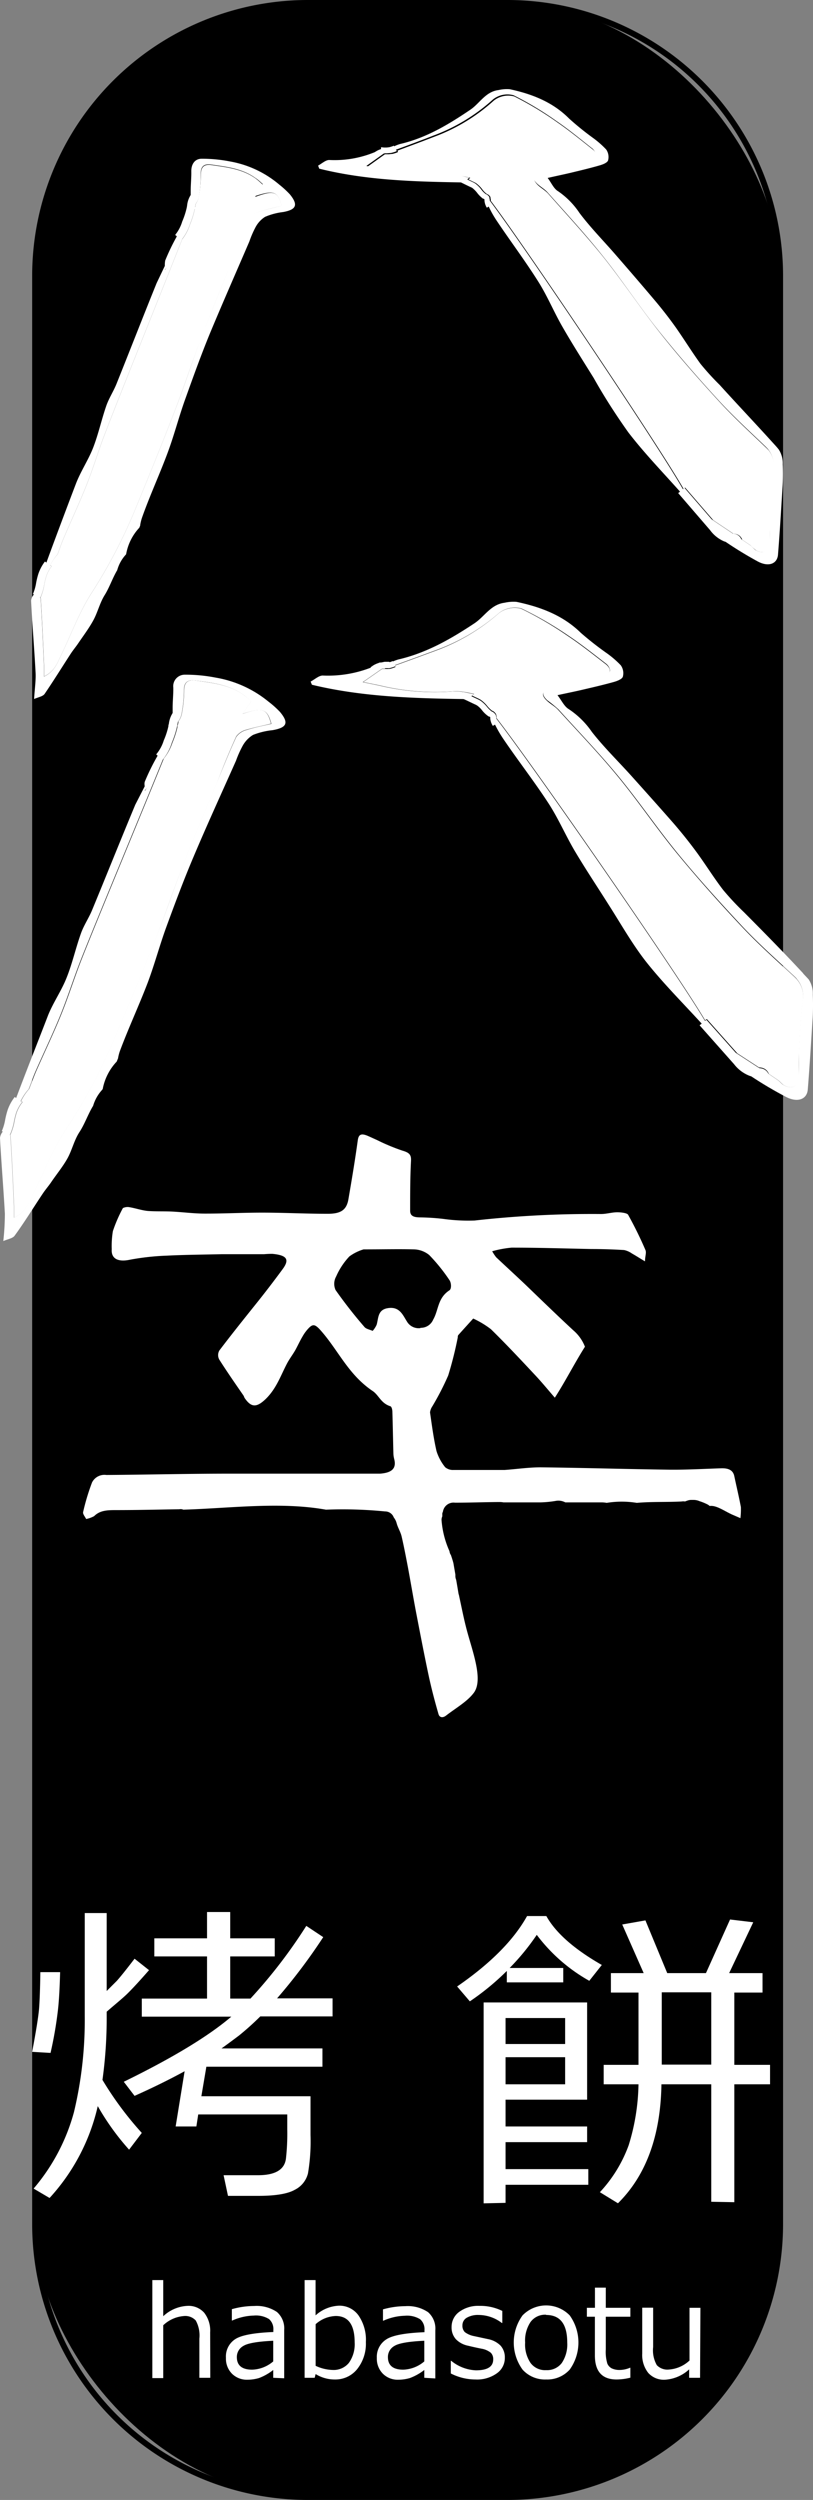 <svg xmlns="http://www.w3.org/2000/svg" viewBox="0 0 134.97 415"><rect x="0" y="0" width="134.97" height="415" fill="#808080" stroke="none"/><defs><style>.cls-1{fill:#fff;}.cls-2{isolation:isolate;}</style></defs><g id="圖層_2" data-name="圖層 2"><g id="圖層_1-2" data-name="圖層 1"><g id="圖層_2-2" data-name="圖層 2"><g id="圖層_1-2-2" data-name="圖層 1-2"><rect x="5.84" y="0.5" width="123.66" height="414" rx="45.17"/><path d="M84.33,1A44.72,44.72,0,0,1,129,45.67V369.33A44.72,44.72,0,0,1,84.33,414H51A44.71,44.71,0,0,1,6.34,369.33V45.67A44.71,44.71,0,0,1,51,1H84.33m0-1H51A45.8,45.8,0,0,0,5.34,45.67V369.33A45.8,45.8,0,0,0,51,415H84.33A45.8,45.8,0,0,0,130,369.33V45.67A45.8,45.8,0,0,0,84.33,0Z"/><path class="cls-1" d="M123,250.19c-.32-1.71-.73-3.41-1.09-5.12-.2-1-.93-1.36-2.15-1.33-2.87.09-5.75.26-8.62.23-7.13-.09-14.26-.31-21.39-.39-2,0-4,.3-6,.44H75.24a2,2,0,0,1-1.34-.46,8.16,8.16,0,0,1-1.43-2.66c-.49-2.13-.77-4.29-1.08-6.44a2.28,2.28,0,0,1,.38-1,45.16,45.16,0,0,0,2.64-5.13A62.32,62.32,0,0,0,76,222a.62.62,0,0,1,.07-.36c.82-.92,1.66-1.84,2.49-2.76a15.41,15.41,0,0,1,2.94,1.77c2.57,2.52,5,5.12,7.43,7.72,1.11,1.19,2.12,2.43,3.18,3.65,1.78-2.77,3.25-5.69,5-8.46a6.82,6.82,0,0,0-1.93-2.72c-2.72-2.52-5.36-5.09-8-7.63-1.59-1.51-3.22-3-4.81-4.5a7.2,7.2,0,0,1-.66-1,17.84,17.84,0,0,1,3.23-.6c4.4,0,8.81.14,13.21.23,1.82,0,3.64.06,5.46.17a3.51,3.51,0,0,1,1.31.58c.61.34,1.19.72,2.16,1.3,0-.85.27-1.43.07-1.89a64.43,64.43,0,0,0-2.87-5.84c-.16-.3-1.17-.42-1.8-.42-.89,0-1.79.29-2.69.29a175.32,175.32,0,0,0-21,1.08,30.12,30.12,0,0,1-5.2-.27,37.1,37.1,0,0,0-3.8-.25c-1.14,0-1.7-.25-1.7-1.11,0-2.74,0-5.48.14-8.21.06-1-.18-1.41-1.42-1.76a33.51,33.51,0,0,1-4.2-1.75c-.54-.24-1.06-.49-1.6-.72-1.13-.47-1.49-.16-1.62.8-.45,3.28-1,6.55-1.56,9.81-.33,1.77-1.32,2.37-3.56,2.34-3.59,0-7.18-.19-10.77-.19-3.17,0-6.35.17-9.52.16-1.82,0-3.64-.25-5.47-.34-1.33-.06-2.68,0-4-.1-1-.1-2-.45-3-.62a1.74,1.74,0,0,0-1.11.15,24,24,0,0,0-1.66,3.82,15.08,15.08,0,0,0-.19,3c-.12,1.6,1.08,2.16,3,1.75a41.3,41.3,0,0,1,6.17-.68c3-.15,6-.17,9.07-.24h7.05q.69-.06,1.38-.06c2.39.23,2.9.91,1.71,2.53-1.47,2-3,4-4.61,6-2,2.5-4,5-5.9,7.51a1.52,1.52,0,0,0,0,1.54c1.27,2,2.66,4,4,5.94.09.14.12.31.22.45,1.11,1.6,2,1.53,3.48.12,1.82-1.79,2.49-3.94,3.59-6,.42-.77,1-1.51,1.41-2.28s.7-1.41,1.11-2.1a6.76,6.76,0,0,1,1.07-1.43c.64-.64,1-.54,1.7.17,3.11,3.38,4.7,7.53,8.91,10.35,1,.7,1.33,2,2.89,2.5.22.06.33.56.34.87.07,2.34.11,4.67.17,7a4,4,0,0,0,.12.84c.42,1.56-.3,2.33-2.33,2.48H38.26c-6.87,0-13.74.17-20.6.22a2.3,2.3,0,0,0-2.38,1.24A36.78,36.78,0,0,0,13.8,251c-.08.35.32.77.5,1.16a4.51,4.51,0,0,0,1.33-.48c1-1,2.29-1,3.74-1,3.47,0,6.93-.09,10.39-.14a1.19,1.19,0,0,1,.46,0l.22.07c7.75-.23,16.06-1.36,23.67,0a71.27,71.27,0,0,1,9.8.29,1.52,1.52,0,0,1,1.46,1,2.6,2.6,0,0,1,.49,1c.21.74.65,1.43.82,2.17.4,1.73.73,3.47,1.06,5.2.45,2.43.86,4.87,1.32,7.3.69,3.57,1.37,7.14,2.13,10.7.45,2.09,1,4.17,1.6,6.25.17.62.71.69,1.25.28,1.61-1.25,3.57-2.35,4.65-3.83.78-1.09.67-2.74.45-4.08-.39-2.29-1.21-4.54-1.78-6.81-.42-1.65-.74-3.31-1.11-5a2.81,2.81,0,0,0-.12-.48c-.13-.78-.26-1.56-.4-2.35a1.58,1.58,0,0,1-.13-.56v-.31l-.33-1.91c-.12-.45-.26-.88-.41-1.32a1.39,1.39,0,0,1-.24-.65h0a15.34,15.34,0,0,1-1.32-5.19,1.34,1.34,0,0,1,.13-.59v-.05h0v-.21h0v-.24h0a1.48,1.48,0,0,1,.1-.27,1.78,1.78,0,0,1,2-1.5c2.48,0,5-.1,7.45-.11a3.05,3.05,0,0,1,.6.06H89.7a17.76,17.76,0,0,0,2.52-.24,2.43,2.43,0,0,1,1.63.24h5.87a4.77,4.77,0,0,1,1,.08,15.53,15.53,0,0,1,5,0c2.45-.22,4.94-.1,7.43-.23a2,2,0,0,1,.59,0,1.66,1.66,0,0,1,.31-.12,1.94,1.94,0,0,1,.79-.14h.29a2.46,2.46,0,0,1,1,.21,7.78,7.78,0,0,1,1.16.46,1.85,1.85,0,0,1,.53.34h0c1.16-.18,2.65,1,4,1.54l1.1.48A12.67,12.67,0,0,0,123,250.19ZM69.8,220.47a2.26,2.26,0,0,1-2.27-1.14c-.67-1.05-1.21-2.5-3.17-2.17-1.7.28-1.51,1.71-1.84,2.77a4.09,4.09,0,0,1-.65,1c-.46-.2-1.09-.32-1.35-.63a76.52,76.52,0,0,1-4.81-6.15,2.5,2.5,0,0,1,.1-2.26A11.66,11.66,0,0,1,58,208.57a7.66,7.66,0,0,1,2.36-1.17c3.23,0,5.85-.07,8.44,0a4.19,4.19,0,0,1,2.46.94,29.35,29.35,0,0,1,3.36,4.17c.31.45.36,1.43,0,1.68-2,1.3-1.78,3.27-2.71,4.88a2.22,2.22,0,0,1-2.11,1.35Z"/><path class="cls-1" d="M47,35.2a10.83,10.83,0,0,0-3,.8,4.59,4.59,0,0,0-1.6,1.76,16.39,16.39,0,0,0-1,2.32C39.22,45.15,37,50.19,34.87,55.3,33.35,59,32,62.77,30.65,66.54c-1,2.83-1.75,5.73-2.79,8.54-1.35,3.65-3,7.21-4.29,10.87a7.69,7.69,0,0,0-.29,1.17v.1l-.15.38A8.63,8.63,0,0,0,20.94,92c-.05.06-.1.13-.16.19a6.26,6.26,0,0,0-1.32,2.46c-.79,1.33-1.28,2.85-2.09,4.15s-1.15,2.84-1.88,4.18-1.7,2.62-2.57,3.91c-.39.56-.83,1.09-1.2,1.66C10.28,110.77,8.9,113,7.4,115.2c-.3.42-1.06.53-1.74.84.11-1.78.31-3.07.25-4.34-.21-4-.55-8-.75-12a2,2,0,0,1,.45-1,3.78,3.78,0,0,0,.26-.43,7.76,7.76,0,0,1,.8.92.44.44,0,0,1,.08.25c.24,3.7.39,7.41.55,11.11v1.77c1.78-.87,2.22-2.28,2.84-3.55,1.67-3.45,3-7.12,5.07-10.34a87.12,87.12,0,0,0,7.38-14.22c2.23-5.42,4.44-10.85,6.54-16.32C30.65,64,31.9,60,33.39,56.1c1.6-4.21,3.34-8.37,5-12.55,1-2.45,1.92-4.93,3-7.33A2.75,2.75,0,0,1,43,35.15c1.22-.41,2.5-.66,3.75-1-.66-2.43-1.32-2.61-4.43-1.59.39-.59.79-1.17,1.31-2-.31-.27-.73-.7-1.21-1-2.17-1.58-4.77-1.87-7.34-2.24-1.2-.17-1.78.28-1.76,1.6A20.5,20.5,0,0,1,33,32.78a2.87,2.87,0,0,1-.47,1c-.1.16-.2.32-.29.49l-.51-.1c0-.61-.06-1.22-.07-1.84v-.69c0-1.06.12-2.13.1-3.2s.5-2.09,1.73-2.09a24.33,24.33,0,0,1,4.74.46,17.3,17.3,0,0,1,8.15,3.85,15.68,15.68,0,0,1,1.75,1.61C49.53,34,49.22,34.8,47,35.2Z"/><path class="cls-1" d="M6.16,97.52c-.23.36-.39.58-.44.56C6,97.2,6,97.66,6.16,97.52Z"/><path class="cls-1" d="M32.2,34.52h0c-.23.36-.36.68-2.09,4.16-.13.24-.26.51-.4.79-.6,1.2-1.36,2.72-2.33,4.64h0L26,47c-2.25,5.56-4.42,11.14-6.65,16.7-.5,1.25-1.27,2.41-1.71,3.68-.8,2.32-1.32,4.75-2.2,7-.79,2-2.06,3.89-2.84,5.93-.71,1.85-3.26,8.59-4.89,13.06C7.07,95,6.6,96.29,6.38,97a3.29,3.29,0,0,1-.16.44c.53-.84,1.39-2.35,2.11-3.57A9.34,9.34,0,0,1,9.57,92c.37-1,.7-2,1.11-2.91,1.25-2.93,2.6-5.81,3.76-8.76s2-5.85,3.14-8.74c2.25-5.91,8.83-22.15,12.65-31.85.86-2.18,1.58-4,2.08-5.35C32.4,34.11,32.36,34.2,32.2,34.52Zm-2.31,5.06h0c-.76,1.68-1.53,3.33-2,4.31-.37.76-.58,1.11-.47.74v-.06l2.39-5,.15-.31,1.24-2.61C30.82,37.55,30.36,38.57,29.89,39.58Z"/><path class="cls-1" d="M27.43,44.71a4,4,0,0,1,0-1.47,35.47,35.47,0,0,1,2.83-5.52,15.2,15.2,0,0,1-2.83,7Z"/><path class="cls-1" d="M32.77,33.13a1.74,1.74,0,0,0-.28.69,3.89,3.89,0,0,1-.1.54c0,.19,0,.25-.07.37a14.14,14.14,0,0,1-.77,2.47,8,8,0,0,1-1.32,2.51l-.13.15-.23-.21h-.05l-.12-.11-.35-.31L29.08,39a6.49,6.49,0,0,0,1.17-2.22A13.33,13.33,0,0,0,31,34.48l.06-.34a4,4,0,0,1,.6-1.77h0Z"/><path class="cls-1" d="M46.78,34.17c-1.25.32-2.53.57-3.75,1a2.8,2.8,0,0,0-1.6,1.07c-1.09,2.4-2,4.88-3,7.33-1.69,4.18-3.43,8.34-5,12.55C31.9,60,30.65,64,29.15,67.86c-2.1,5.47-4.31,10.9-6.54,16.32A87.12,87.12,0,0,1,15.23,98.4c-2.07,3.22-3.4,6.89-5.07,10.34-.62,1.27-1.06,2.68-2.84,3.55v-1.77c-.16-3.7-.31-7.41-.55-11.11a.44.44,0,0,0-.08-.25h.06A9.51,9.51,0,0,0,7.36,97a11.55,11.55,0,0,1,.32-1.32A5.65,5.65,0,0,1,8.57,94l-.24-.17A9.07,9.07,0,0,1,9.57,92c.37-1,.7-2,1.11-2.91,1.25-2.93,2.6-5.81,3.76-8.76s2-5.85,3.14-8.74c2.25-5.91,8.83-22.15,12.65-31.85a8,8,0,0,0,1.32-2.51,14.14,14.14,0,0,0,.77-2.47.7.7,0,0,1,.07-.37,2.6,2.6,0,0,0,.1-.54,2.87,2.87,0,0,0,.47-1A20.79,20.79,0,0,0,33.35,29c0-1.32.56-1.77,1.76-1.6,2.57.37,5.17.66,7.34,2.24.48.35.9.78,1.21,1.05-.52.8-.92,1.38-1.31,2C45.46,31.56,46.12,31.74,46.78,34.17Z"/><path class="cls-1" d="M8.57,94a5.65,5.65,0,0,0-.89,1.68A11.55,11.55,0,0,0,7.36,97a9.56,9.56,0,0,1-.63,2.16H6.67l-1.06-.49-.14-.06A7.84,7.84,0,0,0,6,96.76a12.12,12.12,0,0,1,.36-1.47,7.16,7.16,0,0,1,1.1-2.08l.2.15.67.49Z"/><path class="cls-1" d="M123.18,90.11l-1.36-.25a.2.2,0,0,0,0,.15h-.07a3.09,3.09,0,0,0-.43,0h-.41a3.05,3.05,0,0,1-.67-.13A5.64,5.64,0,0,1,117.88,88l-5.29-6.14.29-.24.5-.42.26-.21,4.68,5.42.62.72A3.6,3.6,0,0,0,121,88.59h.63a1.76,1.76,0,0,1,.46.06,1.45,1.45,0,0,1,1,.94A1.14,1.14,0,0,1,123.18,90.11Z"/><path class="cls-1" d="M129.89,81.13c-.22,3.65-.44,7.3-.73,10.94-.12,1.52-1.54,2.1-3.35,1.14a64.68,64.68,0,0,1-5.55-3.4l-1.41-1c-.61-.42-.82-1.38-1.22-2.09l.5-.52.19.13,3.34,2.24,1.5,1,1.36.92c.37.25.64.67,1,.88,1.22.64,2.19.12,2.25-1.24s0-2.6,0-3.9c.15-2.75.24-5.52.58-8.26a4.13,4.13,0,0,0-.92-3.49l1-.84c.3.32.59.64.87,1a4.17,4.17,0,0,1,.64,2.43A34.38,34.38,0,0,1,129.89,81.13Z"/><path class="cls-1" d="M128.46,73.67l-1,.84-.32-.33c-2.68-2.57-5.43-5.07-7.92-7.8-3.46-3.77-6.82-7.64-10-11.63s-5.94-8.23-9.11-12.2C97.2,38.88,94,35.43,90.87,31.9c-.49-.54-1.18-.91-1.71-1.42-1-1-.78-1.62.59-2,2.71-.68,5.43-1.35,8.13-2.07a1.63,1.63,0,0,0,1-.76,1.51,1.51,0,0,0-.63-1.06c-1.92-1.52-3.82-3.09-5.84-4.47a54.16,54.16,0,0,0-7.16-4.31,3.85,3.85,0,0,0-3.4.69,30.44,30.44,0,0,1-9.88,6q-3,1.17-6.1,2.3h0a4.85,4.85,0,0,1-.85.13H65s-.08-.27-.11-.4h.1l.09-.05h0a6.42,6.42,0,0,1,1.32-.57c4.34-1,8.09-3.26,11.69-5.7,1.57-1.07,2.52-3,4.68-3.26a6.13,6.13,0,0,1,1.86-.14c3.71.8,7.13,2.13,9.87,4.89a47.69,47.69,0,0,0,3.83,3.11,15.64,15.64,0,0,1,2.3,2,2.18,2.18,0,0,1,.32,1.82c-.14.4-.91.69-1.45.84-1.59.46-3.21.84-4.82,1.23-1.11.26-2.23.49-3.76.84.64.84,1,1.78,1.75,2.22a13.25,13.25,0,0,1,3.53,3.59c1.84,2.45,4,4.63,6,6.94,2.16,2.48,4.33,5,6.44,7.5q1.88,2.22,3.56,4.58c1.4,2,2.63,4,4.07,6a42.93,42.93,0,0,0,3.21,3.53C122.42,67.15,125.48,70.37,128.46,73.67Z"/><path class="cls-1" d="M114.08,82.6a12.72,12.72,0,0,1-1.2-1h0c-2.89-3.25-5.94-6.4-8.58-9.84-2.06-2.9-4-5.91-5.73-9-1.75-2.82-3.54-5.62-5.19-8.5-1.42-2.46-2.5-5.1-4-7.48-2.2-3.5-4.7-6.81-7-10.26a17.74,17.74,0,0,1-1.22-2.17c-.18-.37-.35-.74-.52-1.12l.22-.2L81,32.9l.38.5c5.73,7.58,27.8,40.42,32,47.81A6.51,6.51,0,0,1,114.08,82.6Z"/><path class="cls-1" d="M77.9,29.49a3.83,3.83,0,0,0-.29.28c-.12.1-.24.22-.36.33l-.19.18h-.49C68.66,30.15,60.77,29.93,53,28l-.19-.51c.62-.33,1.26-.95,1.87-.93a17.44,17.44,0,0,0,7.58-1.32l.46-.21a1.1,1.1,0,0,1,.57,0l.33.07.58.09-.41.29h-.07l-2.9,2.07,2.53.53A34.62,34.62,0,0,0,74.46,29a6.48,6.48,0,0,1,1.76.07h.11A11.59,11.59,0,0,0,77.9,29.49Z"/><path class="cls-1" d="M64.94,25.39h-.15l-.47.05h-.55a2.21,2.21,0,0,0-.75.29l-.38.28L62,25.45l.26-.2a1.37,1.37,0,0,1,.21-.15,3.21,3.21,0,0,1,.83-.36l.22-.06c.21-.05.43-.08.65-.11l.48-.05h.24v.89Z"/><path class="cls-1" d="M81.61,34l-.46.28-.33.2a2.66,2.66,0,0,1-.39-1.17V33.1a.66.66,0,0,0-.17-.12h-.07a4.74,4.74,0,0,1-1-1,4.92,4.92,0,0,0-.79-.79A3.68,3.68,0,0,0,78,31l-1.19-.58-.18-.09L75.9,30l.38-.79h.09l.79.38.45.22.74.36a3.6,3.6,0,0,1,.55.29,4.74,4.74,0,0,1,1,1,3.7,3.7,0,0,0,.79.79h.06a1.28,1.28,0,0,1,.5.48.88.88,0,0,1,0,.15,1.65,1.65,0,0,1,.06.32v.16A1.7,1.7,0,0,0,81.61,34Z"/><path class="cls-1" d="M128.41,78c-.34,2.74-.43,5.51-.58,8.26-.07,1.3,0,2.61,0,3.9s-1,1.88-2.25,1.24a9.39,9.39,0,0,1-1-.88l-1.36-.92a1.45,1.45,0,0,0-1-.94,1.76,1.76,0,0,0-.46-.06l-3.34-2.24-4.68-5.42-.26.21c-4.22-7.39-26.29-40.23-32-47.81v-.16a1.65,1.65,0,0,0-.06-.32.88.88,0,0,0,0-.15,1.28,1.28,0,0,0-.5-.48h-.06a3.7,3.7,0,0,1-.79-.79,4.74,4.74,0,0,0-1-1,3.6,3.6,0,0,0-.55-.29l-.74-.36a3.83,3.83,0,0,1,.29-.28c-.51-.11-1-.23-1.53-.32H76.4a6.48,6.48,0,0,0-1.76-.07,34.62,34.62,0,0,1-11.11-.91L61,27.68l2.9-2.07h.55a2.42,2.42,0,0,0,.47-.05h.15a3.89,3.89,0,0,0,1-.32L66,25h0c2-.75,4.07-1.51,6.1-2.3a30.44,30.44,0,0,0,9.88-6,3.85,3.85,0,0,1,3.4-.69,54.16,54.16,0,0,1,7.16,4.31c2,1.38,3.92,2.95,5.84,4.47A1.51,1.51,0,0,1,99,25.88c0,.3-.57.66-1,.76-2.7.72-5.42,1.39-8.13,2.07-1.37.34-1.58,1-.59,2,.53.51,1.22.88,1.71,1.42,3.12,3.53,6.33,7,9.26,10.65,3.17,4,6,8.24,9.11,12.2s6.55,7.86,10,11.63c2.49,2.73,5.24,5.23,7.92,7.8l.32.33A4.11,4.11,0,0,1,128.41,78Z"/><path class="cls-1" d="M65.89,25.07a3.89,3.89,0,0,1-1,.32h-.15l-.47.05h-.08v0h-.93v-1l.49.05h.37a3.91,3.91,0,0,0,.48-.05,1.05,1.05,0,0,0,.24-.06h0a3.16,3.16,0,0,0,.54-.2l.31.6Z"/><path class="cls-1" d="M45.25,121.21A12.16,12.16,0,0,0,42,122a4.91,4.91,0,0,0-1.74,1.85,17.61,17.61,0,0,0-1.08,2.43c-2.37,5.33-4.8,10.62-7.07,16-1.65,3.89-3.12,7.84-4.57,11.8-1.08,3-1.88,6-3,9-1.46,3.83-3.21,7.57-4.64,11.41a7.38,7.38,0,0,0-.31,1.23.31.31,0,0,0-.05.1c-.05.13-.11.26-.16.4a9.06,9.06,0,0,0-2.33,4.57l-.16.2a6.69,6.69,0,0,0-1.43,2.58c-.86,1.4-1.38,3-2.27,4.36s-1.23,3-2,4.38S9.33,195,8.39,196.4c-.42.59-.89,1.14-1.29,1.74-1.56,2.33-3,4.7-4.68,7-.32.44-1.15.56-1.87.88a43.22,43.22,0,0,0,.26-4.55c-.23-4.2-.59-8.39-.81-12.57a2,2,0,0,1,.49-1.08c.1-.16.2-.31.28-.45a7.51,7.51,0,0,1,.87,1,.5.5,0,0,1,.08.26c.26,3.89.42,7.77.59,11.66v1.85c1.93-.91,2.41-2.39,3.07-3.72,1.82-3.62,3.26-7.47,5.49-10.84a91.18,91.18,0,0,0,8-14.93c2.42-5.69,4.8-11.39,7.08-17.13,1.62-4.08,3-8.25,4.58-12.34,1.73-4.42,3.61-8.78,5.43-13.17,1.07-2.57,2.09-5.17,3.27-7.69A3,3,0,0,1,41,121.16c1.33-.43,2.71-.69,4.06-1-.71-2.55-1.43-2.74-4.79-1.67.42-.62.85-1.23,1.42-2.06-.35-.29-.8-.74-1.32-1.11-2.34-1.66-5.16-2-7.93-2.35-1.29-.18-1.93.29-1.9,1.68a20.73,20.73,0,0,1-.42,4,3.22,3.22,0,0,1-.52,1.09c-.1.17-.21.34-.3.52l-.56-.11c0-.64-.07-1.28-.08-1.92v-.73c0-1.12.13-2.24.11-3.36A1.91,1.91,0,0,1,30.65,112a25.89,25.89,0,0,1,5.12.48,18.76,18.76,0,0,1,8.81,4,16,16,0,0,1,1.89,1.69C48,120,47.64,120.79,45.25,121.21Z"/><path class="cls-1" d="M1.08,186.6c-.25.38-.42.61-.47.6C.94,186.27.94,186.75,1.08,186.6Z"/><path class="cls-1" d="M29.24,120.5h0c-.25.37-.39.71-2.26,4.36-.14.26-.28.54-.43.84L24,130.58h0l-1.54,3c-2.43,5.83-4.77,11.69-7.18,17.52-.55,1.32-1.38,2.53-1.85,3.87-.87,2.44-1.43,5-2.39,7.38-.85,2.14-2.22,4.09-3.07,6.22-.76,2-3.52,9-5.29,13.71-.63,1.69-1.14,3.08-1.38,3.8a2.54,2.54,0,0,1-.17.46c.58-.88,1.51-2.47,2.28-3.74a8.64,8.64,0,0,1,1.34-2c.4-1,.76-2.06,1.2-3.06,1.35-3.07,2.81-6.1,4.07-9.2s2.2-6.13,3.39-9.17c2.44-6.2,9.55-23.24,13.68-33.41.93-2.29,1.71-4.23,2.25-5.62C29.46,120.07,29.41,120.16,29.24,120.5Zm-2.49,5.31h0c-.82,1.76-1.65,3.49-2.16,4.52-.4.8-.62,1.17-.51.78v-.06l2.59-5.28.16-.33,1.34-2.74C27.75,123.68,27.25,124.75,26.75,125.81Z"/><path class="cls-1" d="M24.09,131.19c0-.52-.23-1.11,0-1.55a36,36,0,0,1,3.06-5.79,15.65,15.65,0,0,1-3.06,7.32Z"/><path class="cls-1" d="M29.85,119a2.08,2.08,0,0,0-.3.72,3.89,3.89,0,0,1-.1.56c0,.19-.05.27-.07.4a15.66,15.66,0,0,1-.84,2.59A8.3,8.3,0,0,1,27.11,126l-.13.15-.25-.22h0l-.13-.11-.38-.33-.29-.26a6.64,6.64,0,0,0,1.26-2.32,13,13,0,0,0,.77-2.36.68.68,0,0,1,.07-.36,4.26,4.26,0,0,1,.64-1.84h0Z"/><path class="cls-1" d="M45,120.13c-1.35.34-2.73.6-4.06,1a3,3,0,0,0-1.72,1.12C38.05,124.8,37,127.4,36,130c-1.82,4.39-3.7,8.75-5.43,13.17-1.61,4.09-3,8.26-4.58,12.34-2.28,5.74-4.66,11.44-7.08,17.13a91.18,91.18,0,0,1-8,14.93c-2.23,3.37-3.67,7.22-5.49,10.84-.66,1.33-1.14,2.81-3.07,3.72v-1.85c-.17-3.89-.33-7.77-.59-11.66a.5.5,0,0,0-.08-.26h.06a9.57,9.57,0,0,0,.68-2.27,12.67,12.67,0,0,1,.35-1.38,6.08,6.08,0,0,1,1-1.77l-.26-.17a8.64,8.64,0,0,1,1.34-2c.4-1,.76-2.06,1.2-3.06,1.35-3.07,2.81-6.1,4.07-9.2s2.2-6.13,3.39-9.17c2.44-6.2,9.55-23.24,13.68-33.41a8.36,8.36,0,0,0,1.43-2.64,15.66,15.66,0,0,0,.84-2.59.81.81,0,0,1,.07-.4,2.81,2.81,0,0,0,.1-.56,3.22,3.22,0,0,0,.52-1.09,20.73,20.73,0,0,0,.42-4c0-1.39.61-1.86,1.9-1.68,2.77.39,5.59.69,7.93,2.35a14.59,14.59,0,0,1,1.32,1.11c-.57.83-1,1.44-1.42,2.06C43.58,117.39,44.3,117.58,45,120.13Z"/><path class="cls-1" d="M3.69,182.93a6.08,6.08,0,0,0-1,1.77,12.67,12.67,0,0,0-.35,1.38,9.57,9.57,0,0,1-.68,2.27H1.6l-1.15-.51-.15-.07a8.16,8.16,0,0,0,.57-1.94,13.89,13.89,0,0,1,.39-1.54,7.4,7.4,0,0,1,1.19-2.19l.21.16.73.52Z"/><path class="cls-1" d="M127.62,178.83l-1.47-.27a.17.17,0,0,0,0,.17h-.08a1.77,1.77,0,0,0-.46,0h-.45a2.49,2.49,0,0,1-.72-.14,6,6,0,0,1-2.58-1.94l-5.72-6.45.32-.25.54-.44.28-.22,5.06,5.69.67.75a3.93,3.93,0,0,0,2.26,1.59H126a2.07,2.07,0,0,1,.5.06,1.57,1.57,0,0,1,1.12,1A1.14,1.14,0,0,1,127.62,178.83Z"/><path class="cls-1" d="M134.88,169.41c-.24,3.83-.47,7.66-.78,11.48-.14,1.59-1.67,2.21-3.63,1.19a64.93,64.93,0,0,1-6-3.57l-1.53-1c-.65-.44-.89-1.45-1.32-2.19l.54-.55.21.14,3.61,2.35,1.62,1,1.47,1c.41.27.7.71,1.12.93,1.32.67,2.36.12,2.43-1.3s0-2.73,0-4.09c.16-2.9.27-5.8.63-8.67a4.27,4.27,0,0,0-1-3.67l1.06-.88.94,1a4.27,4.27,0,0,1,.68,2.55A35.93,35.93,0,0,1,134.88,169.41Z"/><path class="cls-1" d="M133.34,161.58l-1.06.88c-.1-.12-.22-.23-.34-.35-2.9-2.69-5.87-5.32-8.57-8.18-3.73-4-7.37-8-10.81-12.2s-6.44-8.64-9.86-12.81c-3.17-3.85-6.65-7.47-10-11.17a21.9,21.9,0,0,0-1.84-1.5c-1.08-1-.84-1.7.63-2,2.94-.71,5.88-1.41,8.8-2.17.41-.11,1-.49,1-.8a1.84,1.84,0,0,0-.68-1.11c-2.08-1.6-4.13-3.24-6.31-4.69A59.41,59.41,0,0,0,86.55,101a4.3,4.3,0,0,0-3.67.73A33.13,33.13,0,0,1,72.19,108c-2.19.81-4.39,1.62-6.59,2.41h0a5.68,5.68,0,0,1-.92.14H64.6l-.12-.42.11-.05h.09a7.38,7.38,0,0,1,1.42-.6c4.7-1.08,8.76-3.42,12.65-6,1.69-1.12,2.72-3.13,5-3.42a6.74,6.74,0,0,1,2-.15c4,.84,7.71,2.24,10.66,5.13a52.3,52.3,0,0,0,4.15,3.27,16.23,16.23,0,0,1,2.49,2.12,2.24,2.24,0,0,1,.35,1.91c-.15.43-1,.73-1.57.89-1.73.48-3.47.88-5.22,1.29-1.2.28-2.41.52-4.06.88.69.88,1.11,1.87,1.89,2.33a14.13,14.13,0,0,1,3.82,3.77c2,2.56,4.36,4.86,6.54,7.28,2.34,2.61,4.68,5.22,7,7.87,1.34,1.55,2.63,3.16,3.84,4.81,1.51,2.06,2.85,4.24,4.41,6.27a45.06,45.06,0,0,0,3.47,3.71C126.8,154.74,130.12,158.11,133.34,161.58Z"/><path class="cls-1" d="M117.78,171a13.18,13.18,0,0,1-1.29-1.08h0c-3.12-3.42-6.42-6.71-9.28-10.33-2.33-3-4.16-6.27-6.19-9.44-1.89-3-3.83-5.9-5.62-8.92-1.52-2.58-2.7-5.35-4.33-7.86-2.38-3.66-5.09-7.13-7.54-10.75a20.07,20.07,0,0,1-1.33-2.29c-.19-.39-.38-.78-.56-1.17l.24-.21.15-.14.41.53c6.18,8,30.06,42.41,34.62,50.17A5.86,5.86,0,0,1,117.78,171Z"/><path class="cls-1" d="M78.66,115.22l-.32.29-.38.35-.21.19h-.53c-8.55-.13-17.08-.36-25.44-2.38l-.21-.53c.67-.34,1.36-1,2-1a19.65,19.65,0,0,0,8.2-1.39l.5-.22a1.06,1.06,0,0,1,.61,0l.36.07.63.09-.44.31-.08.06h0l-3.13,2.18,2.73.56a39.37,39.37,0,0,0,12,1,6.44,6.44,0,0,1,1.91.08H77Z"/><path class="cls-1" d="M64.65,110.91H63.38a2.35,2.35,0,0,0-.81.31,3.91,3.91,0,0,0-.41.3l-.64-.74a2.83,2.83,0,0,1,.28-.2,1.88,1.88,0,0,1,.23-.16,4.11,4.11,0,0,1,.89-.38l.25-.06c.23,0,.46-.09.7-.12h.78v1Z"/><path class="cls-1" d="M82.67,120l-.5.29-.35.21a2.71,2.71,0,0,1-.43-1.22v-.23l-.18-.11-.08,0a4.89,4.89,0,0,1-1.08-1,3.93,3.93,0,0,0-.85-.83,3.58,3.58,0,0,0-.48-.24l-1.28-.61-.2-.09-.75-.35.42-.82h0a.17.17,0,0,1,.1,0c.29.12.58.26.86.39l.48.23.81.38a6.54,6.54,0,0,1,.59.3,5.34,5.34,0,0,1,1.07,1,4.56,4.56,0,0,0,.86.84h.06a1.39,1.39,0,0,1,.54.51.47.47,0,0,1,.06.15,1.86,1.86,0,0,1,.06.34v.17A1.66,1.66,0,0,0,82.67,120Z"/><path class="cls-1" d="M133.28,166.13c-.36,2.87-.47,5.77-.63,8.67-.07,1.36,0,2.73,0,4.09s-1.11,2-2.43,1.3c-.42-.22-.71-.66-1.12-.93l-1.47-1a1.57,1.57,0,0,0-1.12-1,2.07,2.07,0,0,0-.5-.06l-3.61-2.35-5.06-5.69-.28.22c-4.56-7.76-28.44-42.22-34.62-50.17V119a1.86,1.86,0,0,0-.06-.34.47.47,0,0,0-.06-.15,1.39,1.39,0,0,0-.54-.51h-.06a4.56,4.56,0,0,1-.86-.84,5.34,5.34,0,0,0-1.07-1,6.54,6.54,0,0,0-.59-.3l-.81-.38.32-.29c-.55-.12-1.11-.24-1.66-.33a.17.17,0,0,0-.1,0h0a6.44,6.44,0,0,0-1.91-.08,39.37,39.37,0,0,1-12-1l-2.73-.56,3.13-2.18H64a2.09,2.09,0,0,0,.5,0h.17a4.35,4.35,0,0,0,1-.33l-.11-.22h0c2.2-.79,4.4-1.6,6.59-2.41a33.13,33.13,0,0,0,10.69-6.31,4.3,4.3,0,0,1,3.67-.73,59.41,59.41,0,0,1,7.75,4.53c2.18,1.45,4.23,3.09,6.31,4.69.34.26.73.77.68,1.11s-.61.69-1,.8c-2.92.76-5.86,1.46-8.8,2.17-1.47.35-1.71,1-.63,2,.57.54,1.32.93,1.84,1.5,3.37,3.7,6.85,7.32,10,11.17,3.42,4.17,6.43,8.65,9.86,12.81s7.08,8.24,10.81,12.2c2.7,2.86,5.67,5.49,8.57,8.18.12.12.24.23.34.35A4.24,4.24,0,0,1,133.28,166.13Z"/><path class="cls-1" d="M65.67,110.58a4.35,4.35,0,0,1-1,.33.49.49,0,0,1-.17,0h-.59V111h-1v-1h.54a2.67,2.67,0,0,0,.4,0,4.34,4.34,0,0,0,.51,0,1.1,1.1,0,0,0,.26-.06h0a3.1,3.1,0,0,0,.58-.21l.34.63Z"/><g class="cls-2"><path class="cls-1" d="M6.49,333.38q.15-2,.21-6l3.28,0q-.11,4.25-.39,6.54a66.28,66.28,0,0,1-1.2,6.87l-3.05-.18C6,337.1,6.39,334.69,6.49,333.38Zm7.58,1.27V317.57h3.64v12.94l1.69-1.69c.68-.76,1.66-2,2.94-3.67l2.4,1.9c-1.44,1.65-2.6,2.91-3.46,3.77s-2,1.76-3.57,3.13v.7a74.24,74.24,0,0,1-.7,10.62,55.78,55.78,0,0,0,6.53,8.8l-2.11,2.78a41.36,41.36,0,0,1-5.2-7.23,33.55,33.55,0,0,1-8,15.25l-2.65-1.56a32.7,32.7,0,0,0,6.7-12.7A65.64,65.64,0,0,0,14.07,334.65Zm39.46,8.43H34.26l-.83,4.9H51.55v6.45a31.94,31.94,0,0,1-.42,6.35,4.15,4.15,0,0,1-2.21,2.74q-1.77,1-6.07,1h-5l-.73-3.43h5.72q4.35,0,4.64-2.84a37.59,37.59,0,0,0,.21-4.76V351H32.91l-.31,2H29.16l1.49-9.17q-3.81,2.08-8.31,4.09l-1.79-2.34q12.15-5.94,17.85-10.81H23.54v-3H34.37v-7H25.62v-3h8.75v-4.37h3.85v4.37h7.39v3H38.22v7h3.36a83.91,83.91,0,0,0,9.27-12.07l2.81,1.87A93.94,93.94,0,0,1,46,331.73h9.21v3h-12a46.13,46.13,0,0,1-3.54,3.18c-.92.69-1.88,1.41-2.89,2.13H53.53Z"/><path class="cls-1" d="M75.89,329.76q8.28-5.7,11.61-11.69h3.2q2.34,4.19,9.21,8.12l-2.08,2.63a28.11,28.11,0,0,1-8.72-7.63,38.72,38.72,0,0,1-4.5,5.5h8.9v2.39H84.14v-1.9A42.25,42.25,0,0,1,78,332.23Zm4.4,36V332.41H97.47v16.14H83.93V353H97.47v2.6H83.93v4.48H97.67v2.6H83.93v3Zm3.64-26.45h9.89V335H83.93Zm9.89,2.19H83.93V346h9.89Zm24.26,24V346h-8.27q-.21,12.81-7.22,19.75l-3-1.84a22.87,22.87,0,0,0,4.78-7.8A35.85,35.85,0,0,0,106,346h-5.78v-3.23H106v-12h-4.58v-3.23h5.44l-3.56-8.07,3.85-.68,3.62,8.75h6.43l4-8.9,3.85.46-4,8.44h5.54v3.23h-4.68v12h5.93V346h-5.93v19.57Zm-8.22-34.77v12h8.22v-12Z"/></g><g class="cls-2"><path class="cls-1" d="M34.91,394.72H33.1v-6.51a5.14,5.14,0,0,0-.6-3,2.36,2.36,0,0,0-2-.74A5.6,5.6,0,0,0,27.1,386v8.77H25.29V378.5H27.1v6a6.3,6.3,0,0,1,4-1.72,3.48,3.48,0,0,1,2.79,1.13,4.83,4.83,0,0,1,1,3.26Z"/><path class="cls-1" d="M45.36,394.72v-1.3A8.84,8.84,0,0,1,43,394.76a6.84,6.84,0,0,1-1.91.28,3.5,3.5,0,0,1-2.58-1,3.54,3.54,0,0,1-1-2.62A3.43,3.43,0,0,1,39,388.34c1-.69,3.15-1.09,6.38-1.22v-.35a2.18,2.18,0,0,0-.72-1.8,4.13,4.13,0,0,0-2.53-.58,9.27,9.27,0,0,0-3.56.82h-.08v-1.88a13.68,13.68,0,0,1,3.71-.53,6,6,0,0,1,3.78,1,3.62,3.62,0,0,1,1.2,3v8Zm0-2.77v-3.38c-2.56.12-4.21.4-4.94.85a2.09,2.09,0,0,0-1.1,1.86c0,1.39.85,2.09,2.54,2.09A5.63,5.63,0,0,0,45.36,392Z"/><path class="cls-1" d="M52.4,394.1l-.16.62H50.57V378.5h1.82v5.86a6.15,6.15,0,0,1,3.86-1.61,3.88,3.88,0,0,1,3.27,1.62,7.13,7.13,0,0,1,1.22,4.43,6.74,6.74,0,0,1-1.47,4.51A4.62,4.62,0,0,1,55.62,395,6,6,0,0,1,52.4,394.1Zm0-8.27v6.9a7.05,7.05,0,0,0,2.86.69,3.25,3.25,0,0,0,2.67-1.19,5.35,5.35,0,0,0,.95-3.38q0-4.39-3.14-4.39A5.27,5.27,0,0,0,52.39,385.83Z"/><path class="cls-1" d="M70.44,394.72v-1.3a9,9,0,0,1-2.39,1.34,6.9,6.9,0,0,1-1.91.28,3.47,3.47,0,0,1-2.58-1,3.54,3.54,0,0,1-1-2.62,3.43,3.43,0,0,1,1.53-3.05c1-.69,3.14-1.09,6.38-1.22v-.35a2.18,2.18,0,0,0-.72-1.8,4.14,4.14,0,0,0-2.54-.58,9.22,9.22,0,0,0-3.55.82h-.08v-1.88a13.66,13.66,0,0,1,3.7-.53,6,6,0,0,1,3.79,1,3.62,3.62,0,0,1,1.2,3v8Zm0-2.77v-3.38c-2.56.12-4.21.4-4.94.85a2.09,2.09,0,0,0-1.1,1.86c0,1.39.85,2.09,2.54,2.09A5.65,5.65,0,0,0,70.44,392Z"/><path class="cls-1" d="M78.94,395a9,9,0,0,1-4.1-1v-2.1h.07A6.91,6.91,0,0,0,79,393.48c1.92,0,2.88-.6,2.88-1.81a1.49,1.49,0,0,0-.39-1.1A3.32,3.32,0,0,0,80,389.9c-.68-.13-1.45-.3-2.32-.51a3.86,3.86,0,0,1-2-1.08,2.88,2.88,0,0,1-.71-2,3.08,3.08,0,0,1,1.26-2.53,5.3,5.3,0,0,1,3.35-1,8.26,8.26,0,0,1,3.81.84v2h-.08a6.36,6.36,0,0,0-3.82-1.33,3.7,3.7,0,0,0-2,.46,1.44,1.44,0,0,0-.72,1.27,1.49,1.49,0,0,0,.39,1.11,3.67,3.67,0,0,0,1.54.67l2.28.49a4,4,0,0,1,2.12,1.09,2.89,2.89,0,0,1,.71,2A3.1,3.1,0,0,1,82.45,394,5.61,5.61,0,0,1,78.94,395Z"/><path class="cls-1" d="M90.67,395a5,5,0,0,1-3.92-1.64,7.67,7.67,0,0,1,0-9,5.46,5.46,0,0,1,7.83,0,7.72,7.72,0,0,1,0,9A5,5,0,0,1,90.67,395Zm0-10.75a3,3,0,0,0-2.58,1.19,5.52,5.52,0,0,0-.91,3.43,5.46,5.46,0,0,0,.91,3.4,3,3,0,0,0,2.58,1.18,3.07,3.07,0,0,0,2.59-1.18,5.53,5.53,0,0,0,.91-3.4Q94.17,384.29,90.67,384.29Z"/><path class="cls-1" d="M102.37,395c-2.41,0-3.61-1.33-3.61-4v-6.42H97.43v-1.48h1.34v-3.35h1.8v3.35h4.08v1.48h-4.08V390a6.77,6.77,0,0,0,.26,2.37,1.6,1.6,0,0,0,.76.8,3,3,0,0,0,1.32.25,4.45,4.45,0,0,0,1.68-.37h.06v1.65A9.6,9.6,0,0,1,102.37,395Z"/><path class="cls-1" d="M116.22,394.72h-1.81v-1.4a6.51,6.51,0,0,1-4,1.72,3.48,3.48,0,0,1-2.79-1.13,4.79,4.79,0,0,1-1-3.23v-7.6h1.81v6.54a5,5,0,0,0,.61,3,2.41,2.41,0,0,0,2,.73,5.56,5.56,0,0,0,3.43-1.5v-8.75h1.81Z"/></g></g></g></g></g></svg>